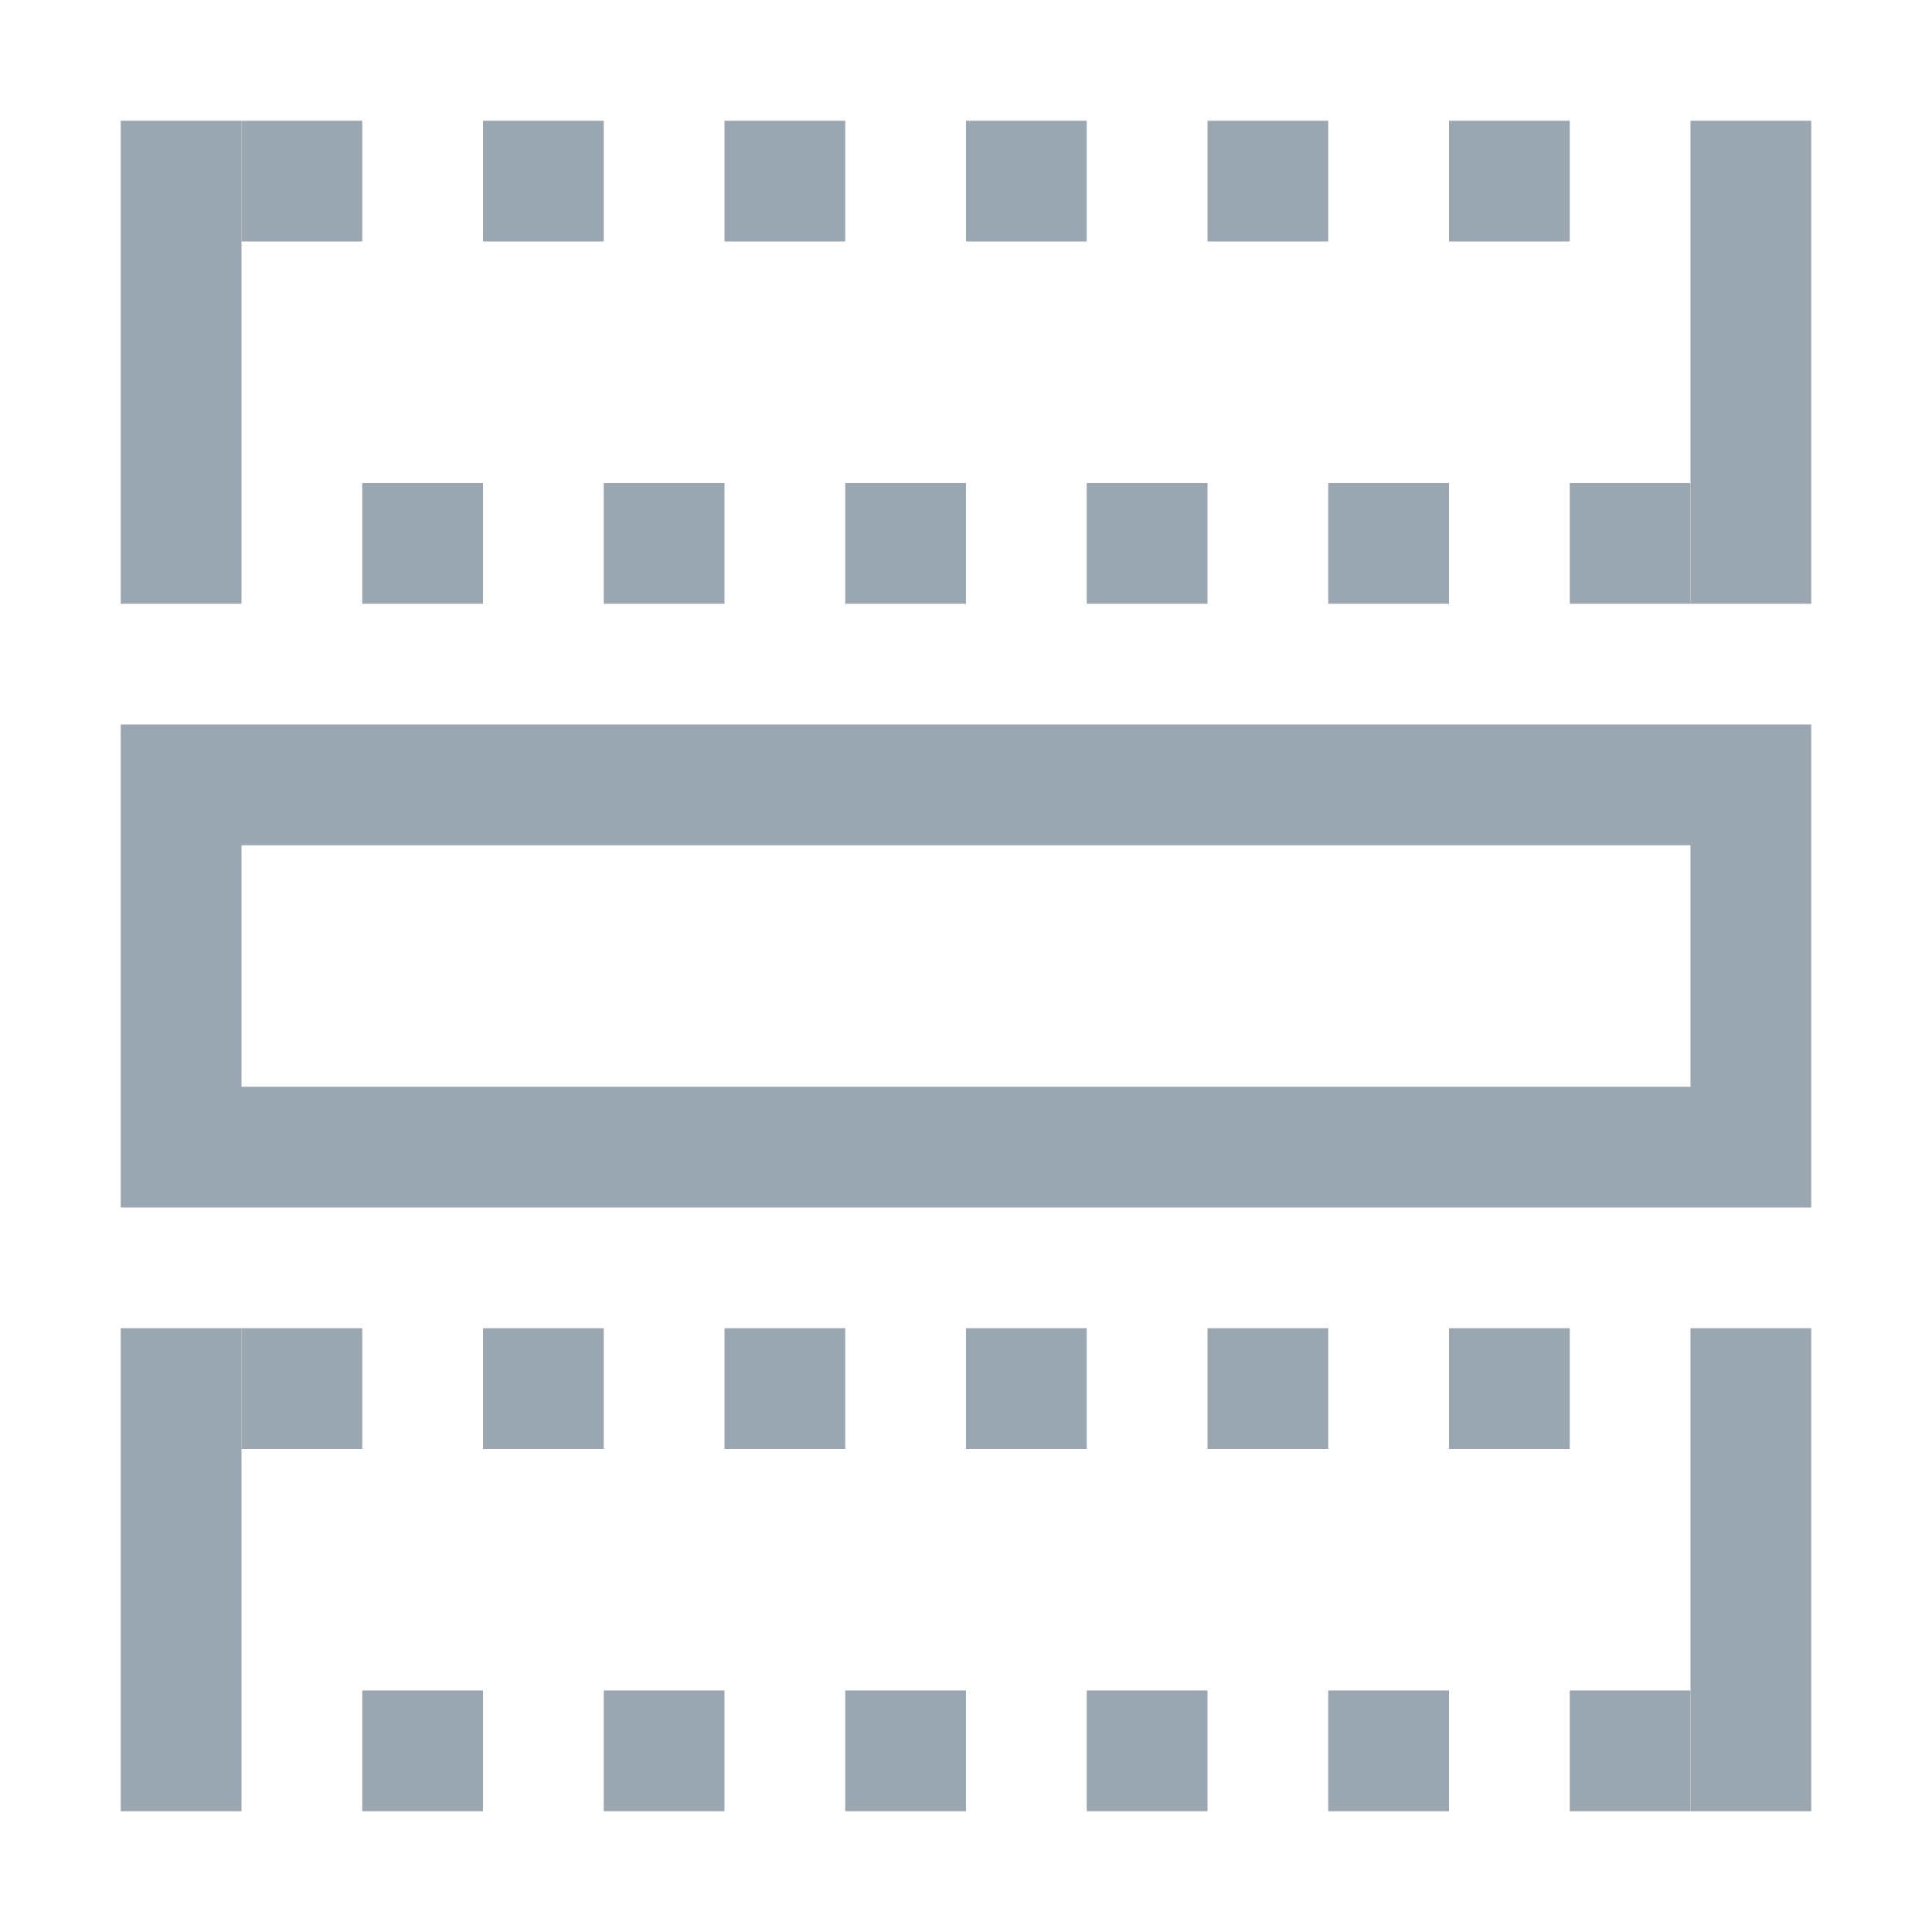 <svg width="16" height="16" viewBox="0 0 16 16" fill="none" xmlns="http://www.w3.org/2000/svg">
    <path d="M14 1L14 5H15V1L14 1Z" fill="#9AA7B0"/>
    <path d="M12 1V2L13 2V1L12 1Z" fill="#9AA7B0"/>
    <path d="M11 4V5H12V4H11Z" fill="#9AA7B0"/>
    <path d="M13 4V5H14V4H13Z" fill="#9AA7B0"/>
    <path d="M10 1V2L11 2V1L10 1Z" fill="#9AA7B0"/>
    <path d="M9 4V5H10V4H9Z" fill="#9AA7B0"/>
    <path d="M8 1V2L9 2V1L8 1Z" fill="#9AA7B0"/>
    <path d="M7 4V5H8V4H7Z" fill="#9AA7B0"/>
    <path d="M6 1V2L7 2V1L6 1Z" fill="#9AA7B0"/>
    <path d="M5 4V5H6V4H5Z" fill="#9AA7B0"/>
    <path d="M4 1V2L5 2V1L4 1Z" fill="#9AA7B0"/>
    <path d="M2 1L2 2L3 2V1L2 1Z" fill="#9AA7B0"/>
    <path d="M3 4L3 5H4V4H3Z" fill="#9AA7B0"/>
    <path d="M1 1L1 5H2L2 1L1 1Z" fill="#9AA7B0"/>
    <path d="M14 11L14 15H15V11H14Z" fill="#9AA7B0"/>
    <path d="M12 11V12H13V11H12Z" fill="#9AA7B0"/>
    <path d="M11 14V15H12V14H11Z" fill="#9AA7B0"/>
    <path d="M13 14V15H14V14H13Z" fill="#9AA7B0"/>
    <path d="M10 11V12H11V11H10Z" fill="#9AA7B0"/>
    <path d="M9 14V15H10V14H9Z" fill="#9AA7B0"/>
    <path d="M8 11V12H9V11H8Z" fill="#9AA7B0"/>
    <path d="M7 14V15H8V14H7Z" fill="#9AA7B0"/>
    <path d="M6 11V12H7V11H6Z" fill="#9AA7B0"/>
    <path d="M5 14V15H6V14H5Z" fill="#9AA7B0"/>
    <path d="M4 11V12H5V11H4Z" fill="#9AA7B0"/>
    <path d="M3 14L3 15H4V14H3Z" fill="#9AA7B0"/>
    <path d="M2 11L2 12H3V11H2Z" fill="#9AA7B0"/>
    <path d="M1 11L1 15H2L2 11H1Z" fill="#9AA7B0"/>
    <path d="M1.5 6.5L1.5 9.5L14.5 9.5V6.5L1.5 6.5Z" stroke="#9AA7B0"/>
</svg>
